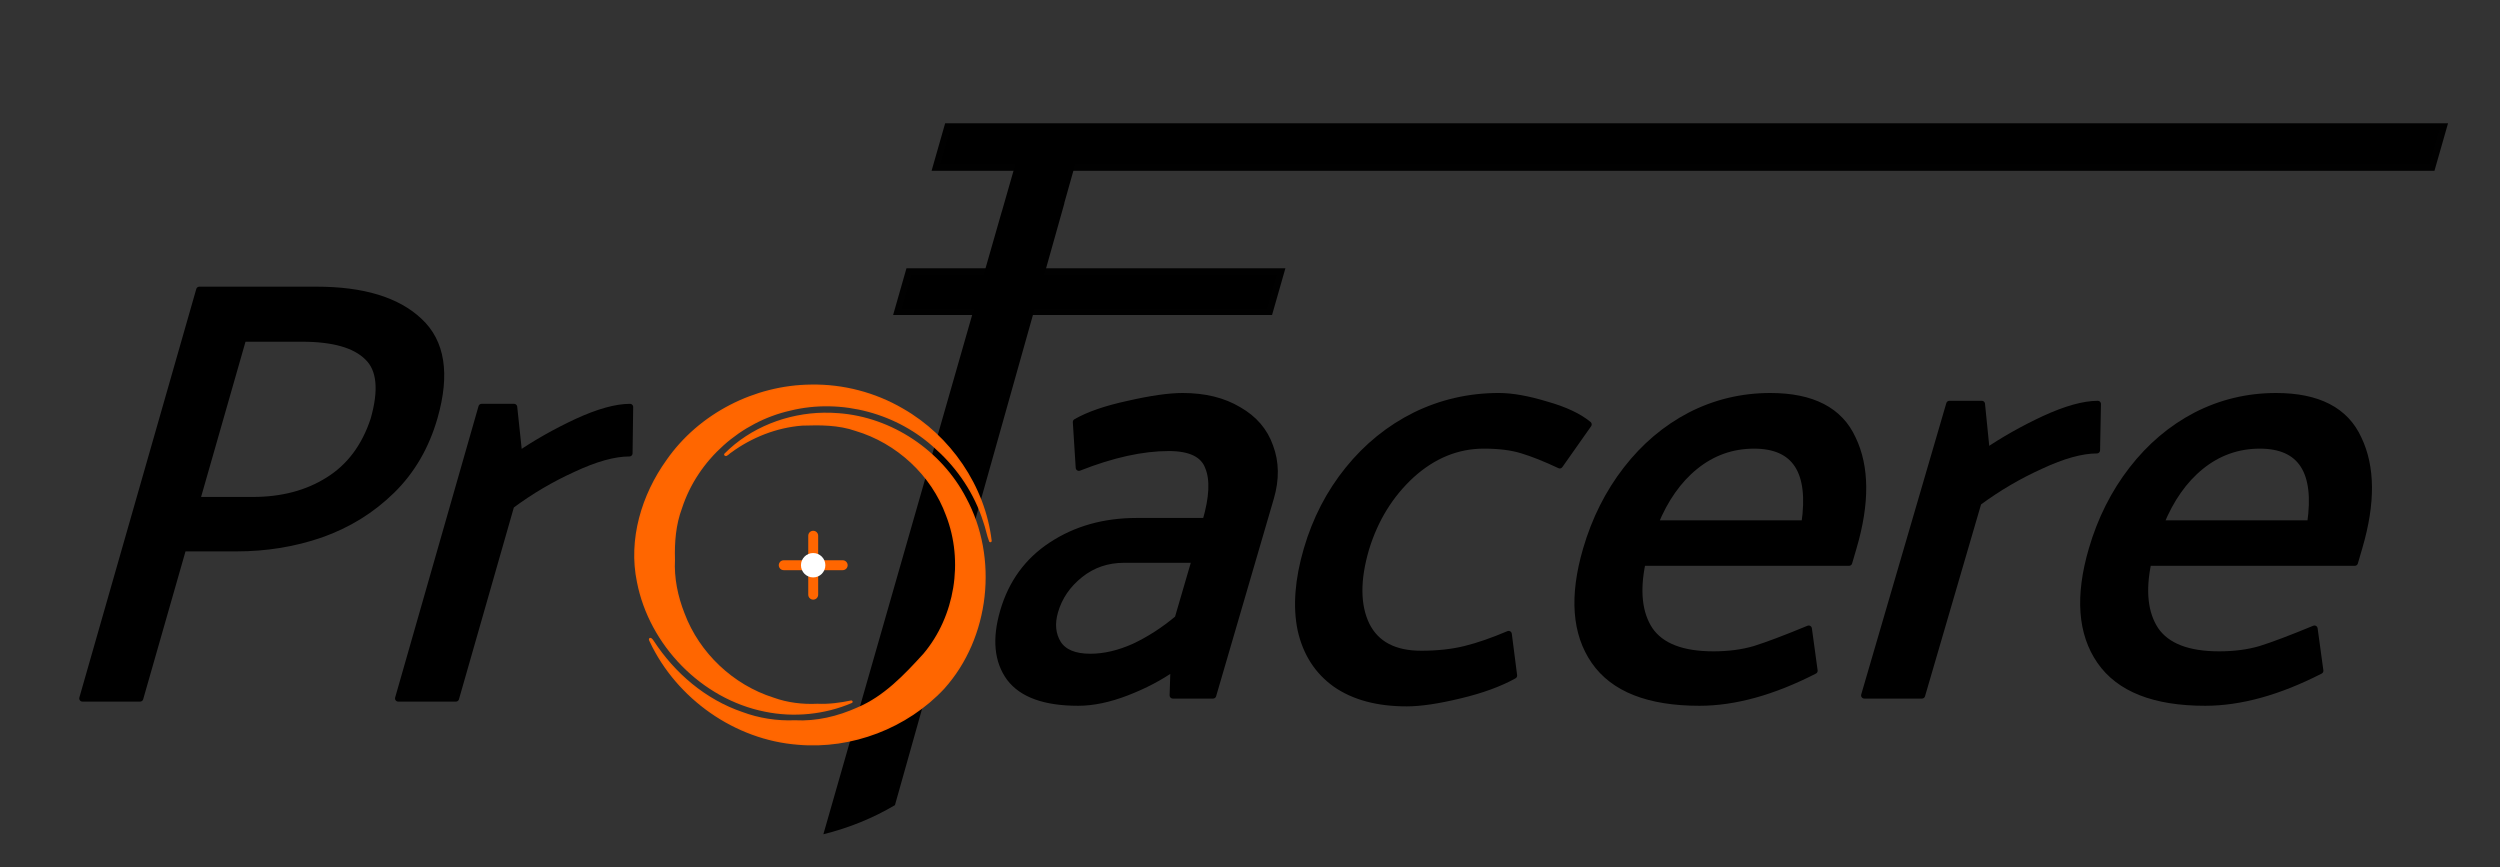 <?xml version="1.0" encoding="UTF-8" standalone="no"?>
<!-- Created with Inkscape (http://www.inkscape.org/) -->

<svg
   xmlns:dc="http://purl.org/dc/elements/1.1/"
   xmlns:cc="http://creativecommons.org/ns#"
   xmlns:rdf="http://www.w3.org/1999/02/22-rdf-syntax-ns#"
   xmlns:svg="http://www.w3.org/2000/svg"
   xmlns="http://www.w3.org/2000/svg"
   xmlns:sodipodi="http://sodipodi.sourceforge.net/DTD/sodipodi-0.dtd"
   xmlns:inkscape="http://www.inkscape.org/namespaces/inkscape"
   version="1.1"
   id="svg2"
   xml:space="preserve"
   width="297mm"
   height="103mm"
   viewBox="0 0 1122.52 389.291"
   sodipodi:docname="loghi_profacere_v4.svg"
   inkscape:version="0.92.3 (2405546, 2018-03-11)"
   inkscape:export-filename="D:\Documenti\Profacere\Grafica - media\Logo profacere\prova_loghi_profacere.png"
   inkscape:export-xdpi="150.00999"
   inkscape:export-ydpi="150.00999"><rect x="0" y="0" width="1122.52" height="389.291" fill="#333333" stroke="none"/><defs
     id="defs6"><marker
       inkscape:stockid="Arrow1Lstart"
       orient="auto"
       refY="0"
       refX="0"
       id="Arrow1Lstart"
       style="overflow:visible"
       inkscape:isstock="true"><path
         id="path2591"
         d="M 0,0 5,-5 -12.5,0 5,5 Z"
         style="fill-rule:evenodd;stroke:#000000;stroke-width:1pt"
         transform="matrix(0.8,0,0,0.8,10,0)"
         inkscape:connector-curvature="0" /></marker><clipPath
       clipPathUnits="userSpaceOnUse"
       id="clipPath18"><path
         d="M 546,0 H 9919 V 3072 H 546 V 0"
         id="path16"
         inkscape:connector-curvature="0" /></clipPath><clipPath
       clipPathUnits="userSpaceOnUse"
       id="clipPath18-6"><path
         d="M 546,0 H 9919 V 3072 H 546 V 0"
         id="path16-2"
         inkscape:connector-curvature="0" /></clipPath></defs><sodipodi:namedview
     pagecolor="#ffffff"
     bordercolor="#666666"
     borderopacity="1"
     objecttolerance="10"
     gridtolerance="10"
     guidetolerance="10"
     inkscape:pageopacity="1"
     inkscape:pageshadow="2"
     inkscape:window-width="1366"
     inkscape:window-height="705"
     id="namedview4"
     showgrid="false"
     inkscape:zoom="0.26930805"
     inkscape:cx="294.90763"
     inkscape:cy="841.1207"
     inkscape:window-x="-8"
     inkscape:window-y="-8"
     inkscape:window-maximized="1"
     inkscape:current-layer="g10"
     showguides="true"
     inkscape:guide-bbox="true"
     inkscape:snap-others="true"
     inkscape:snap-nodes="false"
     inkscape:document-units="mm"
     units="mm"
     inkscape:measure-start="349.867,103.385"
     inkscape:measure-end="350.195,76.4719"
     height="150mm" /><g
     id="g10"
     inkscape:groupmode="layer"
     inkscape:label="OF ProFacere"
     transform="matrix(0.08,0,0,-0.08,21.333,322.625)">









<g
   style="fill:#000000"
   id="g1799-1-7"
   transform="matrix(0.741,0,0,0.741,-667.263,6971.412)" /><path
   inkscape:connector-curvature="0"
   id="path5293-35-1-3-5-5-5"
   d="m 5578.467,3283.145 h -96.796 l -125.061,-436.453 h -0.334 L 4354.565,-649.497 c 143.036,35.225 279.299,90.735 401.744,163.401 l 950.96,3377.944 h -0.816 l 104.615,371.635 z"
   style="color:#000000;font-style:normal;font-variant:normal;font-weight:normal;font-stretch:normal;font-size:medium;line-height:normal;font-family:sans-serif;font-variant-ligatures:normal;font-variant-position:normal;font-variant-caps:normal;font-variant-numeric:normal;font-variant-alternates:normal;font-feature-settings:normal;text-indent:0;text-align:start;text-decoration:none;text-decoration-line:none;text-decoration-style:solid;text-decoration-color:#000000;letter-spacing:normal;word-spacing:normal;text-transform:none;writing-mode:lr-tb;direction:ltr;text-orientation:mixed;dominant-baseline:auto;baseline-shift:baseline;text-anchor:start;white-space:normal;shape-padding:0;clip-rule:nonzero;display:inline;overflow:visible;visibility:visible;opacity:1;isolation:auto;mix-blend-mode:normal;color-interpolation:sRGB;color-interpolation-filters:linearRGB;solid-color:#000000;solid-opacity:1;vector-effect:none;fill:#000000;fill-opacity:1;fill-rule:nonzero;stroke:none;stroke-width:0;stroke-linecap:square;stroke-linejoin:miter;stroke-miterlimit:10;stroke-dasharray:none;stroke-dashoffset:0;stroke-opacity:0.969;paint-order:stroke markers fill;color-rendering:auto;image-rendering:auto;shape-rendering:auto;text-rendering:auto;enable-background:accumulate"
   sodipodi:nodetypes="cccccccccc" /><path
   sodipodi:nodetypes="ccccccccc"
   inkscape:connector-curvature="0"
   id="path1773-74-1-6-3-8-8"
   d="m 4848.025,2491.341 -54.507,-190.792 h 126.451 1864.107 61.747 l 54.507,190.792 H 6784.076 4919.969 Z"
   style="color:#000000;font-style:normal;font-variant:normal;font-weight:normal;font-stretch:normal;font-size:medium;line-height:normal;font-family:sans-serif;font-variant-ligatures:normal;font-variant-position:normal;font-variant-caps:normal;font-variant-numeric:normal;font-variant-alternates:normal;font-feature-settings:normal;text-indent:0;text-align:start;text-decoration:none;text-decoration-line:none;text-decoration-style:solid;text-decoration-color:#000000;letter-spacing:normal;word-spacing:normal;text-transform:none;writing-mode:lr-tb;direction:ltr;text-orientation:mixed;dominant-baseline:auto;baseline-shift:baseline;text-anchor:start;white-space:normal;shape-padding:0;clip-rule:nonzero;display:inline;overflow:visible;visibility:visible;opacity:1;isolation:auto;mix-blend-mode:normal;color-interpolation:sRGB;color-interpolation-filters:linearRGB;solid-color:#000000;solid-opacity:1;vector-effect:none;fill:#000000;fill-opacity:1;fill-rule:nonzero;stroke:#000000;stroke-width:71.685;stroke-linecap:square;stroke-linejoin:miter;stroke-miterlimit:10;stroke-dasharray:none;stroke-dashoffset:0;stroke-opacity:0.969;color-rendering:auto;image-rendering:auto;shape-rendering:auto;text-rendering:auto;enable-background:accumulate" /><g
   id="g1779-1-6-8-1-4-79"
   transform="matrix(1.04,0,0,1.04,418.047,-743.438)"
   style="stroke:#ff6600;stroke-width:53.519;stroke-miterlimit:10;stroke-dasharray:none"><path
     inkscape:connector-curvature="0"
     id="path1775-0-2-0-5-0-52"
     d="M 3730.29,1701.371 V 1383.173"
     style="fill:none;stroke:#ff6600;stroke-width:53.519;stroke-linecap:round;stroke-linejoin:miter;stroke-miterlimit:10;stroke-dasharray:none;stroke-opacity:1" /><path
     inkscape:connector-curvature="0"
     id="path1777-4-1-5-6-6-7"
     d="m 3889.389,1542.272 h -318.198"
     style="fill:none;stroke:#ff6600;stroke-width:53.519;stroke-linecap:round;stroke-linejoin:miter;stroke-miterlimit:10;stroke-dasharray:none;stroke-opacity:1" /></g><g
   style="fill:#000000;stroke:#000000;stroke-width:31.88;stroke-miterlimit:4;stroke-dasharray:none"
   id="g1819-5-3-6-1-0-1"
   transform="matrix(1.124,0,0,1.124,-1233.827,7602.943)"><g
     transform="translate(-25)"
     style="fill:#000000;stroke:#000000;stroke-width:31.88;stroke-miterlimit:4;stroke-dasharray:none"
     id="g1805-3-9-5-3-7-8"><path
       d="m 1799.745,-5913.667 -214.634,-750 h -288 l 583.804,2040 h 585 q 348,0 513.356,-156 168.356,-156 75.635,-480 -62.673,-219 -212.741,-366 -150.068,-147 -353.673,-219 -199.746,-69 -421.746,-69 z m 951.726,642 q 63.532,222 -30.712,312 -93.385,93 -327.385,93 h -294 l -230.946,-807 h 279 q 219,0 376.332,99 160.332,99 227.712,303 z"
       style="font-style:normal;font-variant:normal;font-weight:normal;font-stretch:normal;font-size:3000px;line-height:305.244px;font-family:Mosk;-inkscape-font-specification:Mosk;font-variant-ligatures:normal;font-variant-caps:normal;font-variant-numeric:normal;font-feature-settings:normal;text-align:start;writing-mode:lr-tb;text-orientation:upright;text-anchor:start;fill:#000000;fill-opacity:1;stroke:#000000;stroke-width:31.88;stroke-linecap:round;stroke-linejoin:round;stroke-miterlimit:4;stroke-dasharray:none;stroke-dashoffset:0;stroke-opacity:1;paint-order:stroke markers fill"
       id="path1801-28-6-5-1-2-8"
       inkscape:connector-curvature="0" /><path
       d="m 4028.19,-5439.667 q -114,0 -280.322,-78 -165.463,-75 -310.371,-183 l -275.59,-963 h -288 l 416.389,1455 h 162 l 25.176,-237 q 126.897,87 286.361,162 162.463,75 267.463,75 z"
       style="font-style:normal;font-variant:normal;font-weight:normal;font-stretch:normal;font-size:3000px;line-height:305.244px;font-family:Mosk;-inkscape-font-specification:Mosk;font-variant-ligatures:normal;font-variant-caps:normal;font-variant-numeric:normal;font-feature-settings:normal;text-align:start;writing-mode:lr-tb;text-orientation:upright;text-anchor:start;fill:#000000;fill-opacity:1;stroke:#000000;stroke-width:31.88;stroke-linecap:round;stroke-linejoin:round;stroke-miterlimit:4;stroke-dasharray:none;stroke-dashoffset:0;stroke-opacity:1;paint-order:stroke markers fill"
       id="path1803-4-4-3-4-9-9"
       inkscape:connector-curvature="0" /></g><g
     style="fill:#000000;stroke:#000000;stroke-width:31.88;stroke-miterlimit:4;stroke-dasharray:none"
     transform="translate(-25)"
     id="g1817-5-0-3-7-9-3"><path
       d="m 6721.77,-5412.583 q -198,0 -448.914,-99 l -14.409,228 q 93.772,54 260.286,90 170.391,39 272.391,39 165,0 279.847,-69 115.724,-66 156.552,-183 43.828,-117 3.523,-255 l -288.269,-987 h -201 l 4.305,138 q -102.029,-72 -233.924,-123 -131.895,-51 -242.895,-51 -249,0 -342.076,123 -92.2,126 -31.742,333 62.21,213 240.382,330 182.048,120 425.048,120 h 345 q 51.696,177 12.858,270 -34.962,96 -196.962,96 z m -222.973,-558 q -126,0 -219.905,-75 -93.905,-75 -125.448,-183 -27.162,-93 15.685,-162 43.724,-66 160.724,-66 105,0 218.895,51 114.772,54 218.181,141 l 85.867,294 z"
       style="font-style:normal;font-variant:normal;font-weight:500;font-stretch:normal;font-size:3000px;line-height:312.5px;font-family:Mosk;-inkscape-font-specification:'Mosk Medium';font-variant-ligatures:normal;font-variant-caps:normal;font-variant-numeric:normal;font-feature-settings:normal;text-align:start;writing-mode:lr-tb;text-orientation:upright;text-anchor:start;fill:#000000;fill-opacity:1;stroke:#000000;stroke-width:31.88;stroke-linecap:round;stroke-linejoin:round;stroke-miterlimit:4;stroke-dasharray:none;stroke-dashoffset:0;stroke-opacity:1;paint-order:stroke markers fill"
       id="path1807-7-4-0-5-7-5"
       inkscape:connector-curvature="0" /><path
       d="m 7981.797,-6441.583 q 123,0 220.01,24 97.01,24 216.905,75 l 26.542,-207 q -107.524,-60 -271.915,-99 -161.391,-39 -263.39,-39 -219,0 -355.962,96 -133.962,96 -173.142,270 -36.181,174 30.41,402 65.715,225 206.534,399 140.819,174 333.858,270 196.038,96 418.038,96 99,0 236.733,-42 138.609,-39 211.086,-99 l -143.582,-204 q -108.105,51 -188.095,75 -76.99,24 -190.99,24 -198,0 -360.934,-147 -159.934,-147 -227.772,-369 -68.343,-234 2.723,-381 71.943,-144 272.943,-144 z"
       style="font-style:normal;font-variant:normal;font-weight:500;font-stretch:normal;font-size:3000px;line-height:312.5px;font-family:Mosk;-inkscape-font-specification:'Mosk Medium';font-variant-ligatures:normal;font-variant-caps:normal;font-variant-numeric:normal;font-feature-settings:normal;text-align:start;writing-mode:lr-tb;text-orientation:upright;text-anchor:start;fill:#000000;fill-opacity:1;stroke:#000000;stroke-width:31.88;stroke-linecap:round;stroke-linejoin:round;stroke-miterlimit:4;stroke-dasharray:none;stroke-dashoffset:0;stroke-opacity:1;paint-order:stroke markers fill"
       id="path1809-0-0-1-9-4-8"
       inkscape:connector-curvature="0" /><path
       d="m 9725.217,-5154.583 q 315,0 411.79,-213 100.666,-210 4.285,-540 l -22.782,-78 H 9086.51 q -44.21,-213 36.866,-336 84.076,-123 318.076,-123 114,0 205.886,27 95.762,30 269.791,102 l 28.666,-210 q -310.438,-159 -574.438,-159 -381,0 -524.542,207 -143.542,207 -41.027,558 65.715,225 200.534,399 134.819,174 318.858,270 187.038,96 400.038,96 z m -80.848,-246 q -165,0 -294.667,-105 -125.791,-102 -200.239,-285 h 747 q 56.906,390 -252.094,390 z"
       style="font-style:normal;font-variant:normal;font-weight:500;font-stretch:normal;font-size:3000px;line-height:312.5px;font-family:Mosk;-inkscape-font-specification:'Mosk Medium';font-variant-ligatures:normal;font-variant-caps:normal;font-variant-numeric:normal;font-feature-settings:normal;text-align:start;writing-mode:lr-tb;text-orientation:upright;text-anchor:start;fill:#000000;fill-opacity:1;stroke:#000000;stroke-width:31.88;stroke-linecap:round;stroke-linejoin:round;stroke-miterlimit:4;stroke-dasharray:none;stroke-dashoffset:0;stroke-opacity:1;paint-order:stroke markers fill"
       id="path1811-6-7-7-2-6-2"
       inkscape:connector-curvature="0" /><path
       d="m 11356.078,-5424.583 q -114,0 -280.781,-78 -165.905,-75 -311.448,-183 l -281.259,-963 h -288 l 424.956,1455 h 162 l 23.78,-237 q 127.41,87 287.315,162 162.905,75 267.905,75 z"
       style="font-style:normal;font-variant:normal;font-weight:500;font-stretch:normal;font-size:3000px;line-height:312.5px;font-family:Mosk;-inkscape-font-specification:'Mosk Medium';font-variant-ligatures:normal;font-variant-caps:normal;font-variant-numeric:normal;font-feature-settings:normal;text-align:start;writing-mode:lr-tb;text-orientation:upright;text-anchor:start;fill:#000000;fill-opacity:1;stroke:#000000;stroke-width:31.88;stroke-linecap:round;stroke-linejoin:round;stroke-miterlimit:4;stroke-dasharray:none;stroke-dashoffset:0;stroke-opacity:1;paint-order:stroke markers fill"
       id="path1813-18-0-3-6-9-9"
       inkscape:connector-curvature="0" /><path
       d="m 12250.608,-5154.583 q 315,0 411.79,-213 100.666,-210 4.285,-540 l -22.782,-78 h -1032 q -44.21,-213 36.866,-336 84.076,-123 318.076,-123 114,0 205.886,27 95.762,30 269.791,102 l 28.666,-210 q -310.439,-159 -574.439,-159 -381,0 -524.542,207 -143.542,207 -41.027,558 65.715,225 200.534,399 134.819,174 318.858,270 187.038,96 400.038,96 z m -80.848,-246 q -165,0 -294.667,-105 -125.791,-102 -200.239,-285 h 747 q 56.906,390 -252.094,390 z"
       style="font-style:normal;font-variant:normal;font-weight:500;font-stretch:normal;font-size:3000px;line-height:312.5px;font-family:Mosk;-inkscape-font-specification:'Mosk Medium';font-variant-ligatures:normal;font-variant-caps:normal;font-variant-numeric:normal;font-feature-settings:normal;text-align:start;writing-mode:lr-tb;text-orientation:upright;text-anchor:start;fill:#000000;fill-opacity:1;stroke:#000000;stroke-width:31.88;stroke-linecap:round;stroke-linejoin:round;stroke-miterlimit:4;stroke-dasharray:none;stroke-dashoffset:0;stroke-opacity:1;paint-order:stroke markers fill"
       id="path1815-6-5-7-5-3-0"
       inkscape:connector-curvature="0" /></g></g><path
   sodipodi:nodetypes="ccccccccccc"
   id="path1825-3-2-9-9-2-3"
   d="m 5065.156,3305.254 -55.783,-195.257 h 129.413 8143.666 87.496 l 55.786,195.257 h -143.282 -7464.231 -12.45 -666.985 z"
   style="color:#000000;font-style:normal;font-variant:normal;font-weight:normal;font-stretch:normal;font-size:medium;line-height:normal;font-family:sans-serif;font-variant-ligatures:normal;font-variant-position:normal;font-variant-caps:normal;font-variant-numeric:normal;font-variant-alternates:normal;font-feature-settings:normal;text-indent:0;text-align:start;text-decoration:none;text-decoration-line:none;text-decoration-style:solid;text-decoration-color:#000000;letter-spacing:normal;word-spacing:normal;text-transform:none;writing-mode:lr-tb;direction:ltr;text-orientation:mixed;dominant-baseline:auto;baseline-shift:baseline;text-anchor:start;white-space:normal;shape-padding:0;clip-rule:nonzero;display:inline;overflow:visible;visibility:visible;opacity:1;isolation:auto;mix-blend-mode:normal;color-interpolation:sRGB;color-interpolation-filters:linearRGB;solid-color:#000000;solid-opacity:1;vector-effect:none;fill:#000000;fill-opacity:1;fill-rule:nonzero;stroke:#000000;stroke-width:71.685;stroke-linecap:square;stroke-linejoin:miter;stroke-miterlimit:10;stroke-dasharray:none;stroke-dashoffset:0;stroke-opacity:0.969;color-rendering:auto;image-rendering:auto;shape-rendering:auto;text-rendering:auto;enable-background:accumulate"
   inkscape:connector-curvature="0" /><g
   style="stroke:#ff6600;stroke-width:12.752;stroke-linecap:round;stroke-linejoin:round;stroke-miterlimit:4;stroke-dasharray:none"
   id="g13284-8-4-9"
   transform="matrix(1.178,0,0,1.178,-19344.011,26618.852)"><path
     style="opacity:1;fill:#ff6600;fill-opacity:1;stroke:#ff6600;stroke-width:12.752;stroke-linecap:round;stroke-linejoin:round;stroke-miterlimit:4;stroke-dasharray:none;stroke-dashoffset:0;stroke-opacity:0.972;paint-order:stroke markers fill"
     d="m 20059.579,-21011.821 c -267.2,-2.225 -530.779,-136.472 -683.955,-356.479 -118.157,-164.512 -181.983,-375.652 -139.95,-577.108 58.325,-298.656 305.179,-552.989 604.804,-612.465 136.361,-28.334 282.794,-13.497 410.242,41.011 -52.931,-11.109 -106.764,-18.162 -161.09,-15.745 -71.686,-3.408 -143.56,5.149 -211.259,29.601 -194.333,61.544 -356.408,214.467 -428.11,405.409 -32.327,82.073 -50.546,169.967 -45.89,258.419 -2.478,83.206 4.194,167.39 33.607,245.951 75.786,233.733 282.246,415.947 521.019,469.775 245.051,60.347 517.144,-13.444 700.21,-186.661 103.925,-93.373 183.566,-213.075 225.941,-346.453 11.19,-30.131 17.108,-65.808 28.1,-93.859 -30.372,258.862 -194.169,496.393 -419.642,625.213 -131.282,76.558 -282.091,115.916 -434.027,113.391 z"
     id="path13278-7-2-4"
     inkscape:connector-curvature="0" /><path
     style="opacity:1;fill:#ff6600;fill-opacity:1;stroke:#ff6600;stroke-width:12.752;stroke-linecap:round;stroke-linejoin:round;stroke-miterlimit:4;stroke-dasharray:none;stroke-dashoffset:0;stroke-opacity:0.972;paint-order:stroke markers fill"
     d="m 20119.605,-21145.827 c -172.574,-2.562 -346.558,-69.698 -468.52,-193.013 1.879,-5.952 18.355,12.284 23.391,14.383 99.233,72.865 219.13,120.342 342.168,129.639 85.978,2.872 173.737,3.18 256.022,-25.567 197.736,-58.89 364.647,-212.701 435.328,-407.079 85.468,-219.956 43.102,-484.452 -109.208,-665.002 -91.88,-100.729 -188.991,-203.627 -317.142,-257.508 -93.931,-42.194 -196.615,-66.881 -299.998,-61.254 -85.969,-3.428 -171.912,9.817 -252.565,39.894 -175.605,59.932 -323.403,185.974 -424.22,340.27 -4.563,8.651 -18.78,21.844 -8.599,2.822 127.047,-269.865 402.458,-464.414 700.687,-487.076 254.65,-22.655 517.427,77.939 691.876,264.682 216.349,240.89 257.072,618.143 103.677,902.248 -116.417,223.792 -350.751,381.716 -602.942,400.264 -23.262,1.913 -46.618,2.642 -69.955,2.297 z"
     id="path13280-0-9-0"
     inkscape:connector-curvature="0" /></g><circle
   style="opacity:1;fill:#ffffff;fill-opacity:1;stroke:none;stroke-width:19.713;stroke-linecap:square;stroke-linejoin:bevel;stroke-miterlimit:4;stroke-dasharray:none;stroke-dashoffset:0;stroke-opacity:0.972;paint-order:stroke markers fill"
   id="path13864-7"
   cx="4297.306"
   cy="-860.426"
   r="68.474"
   transform="scale(1,-1)" /></g></svg>